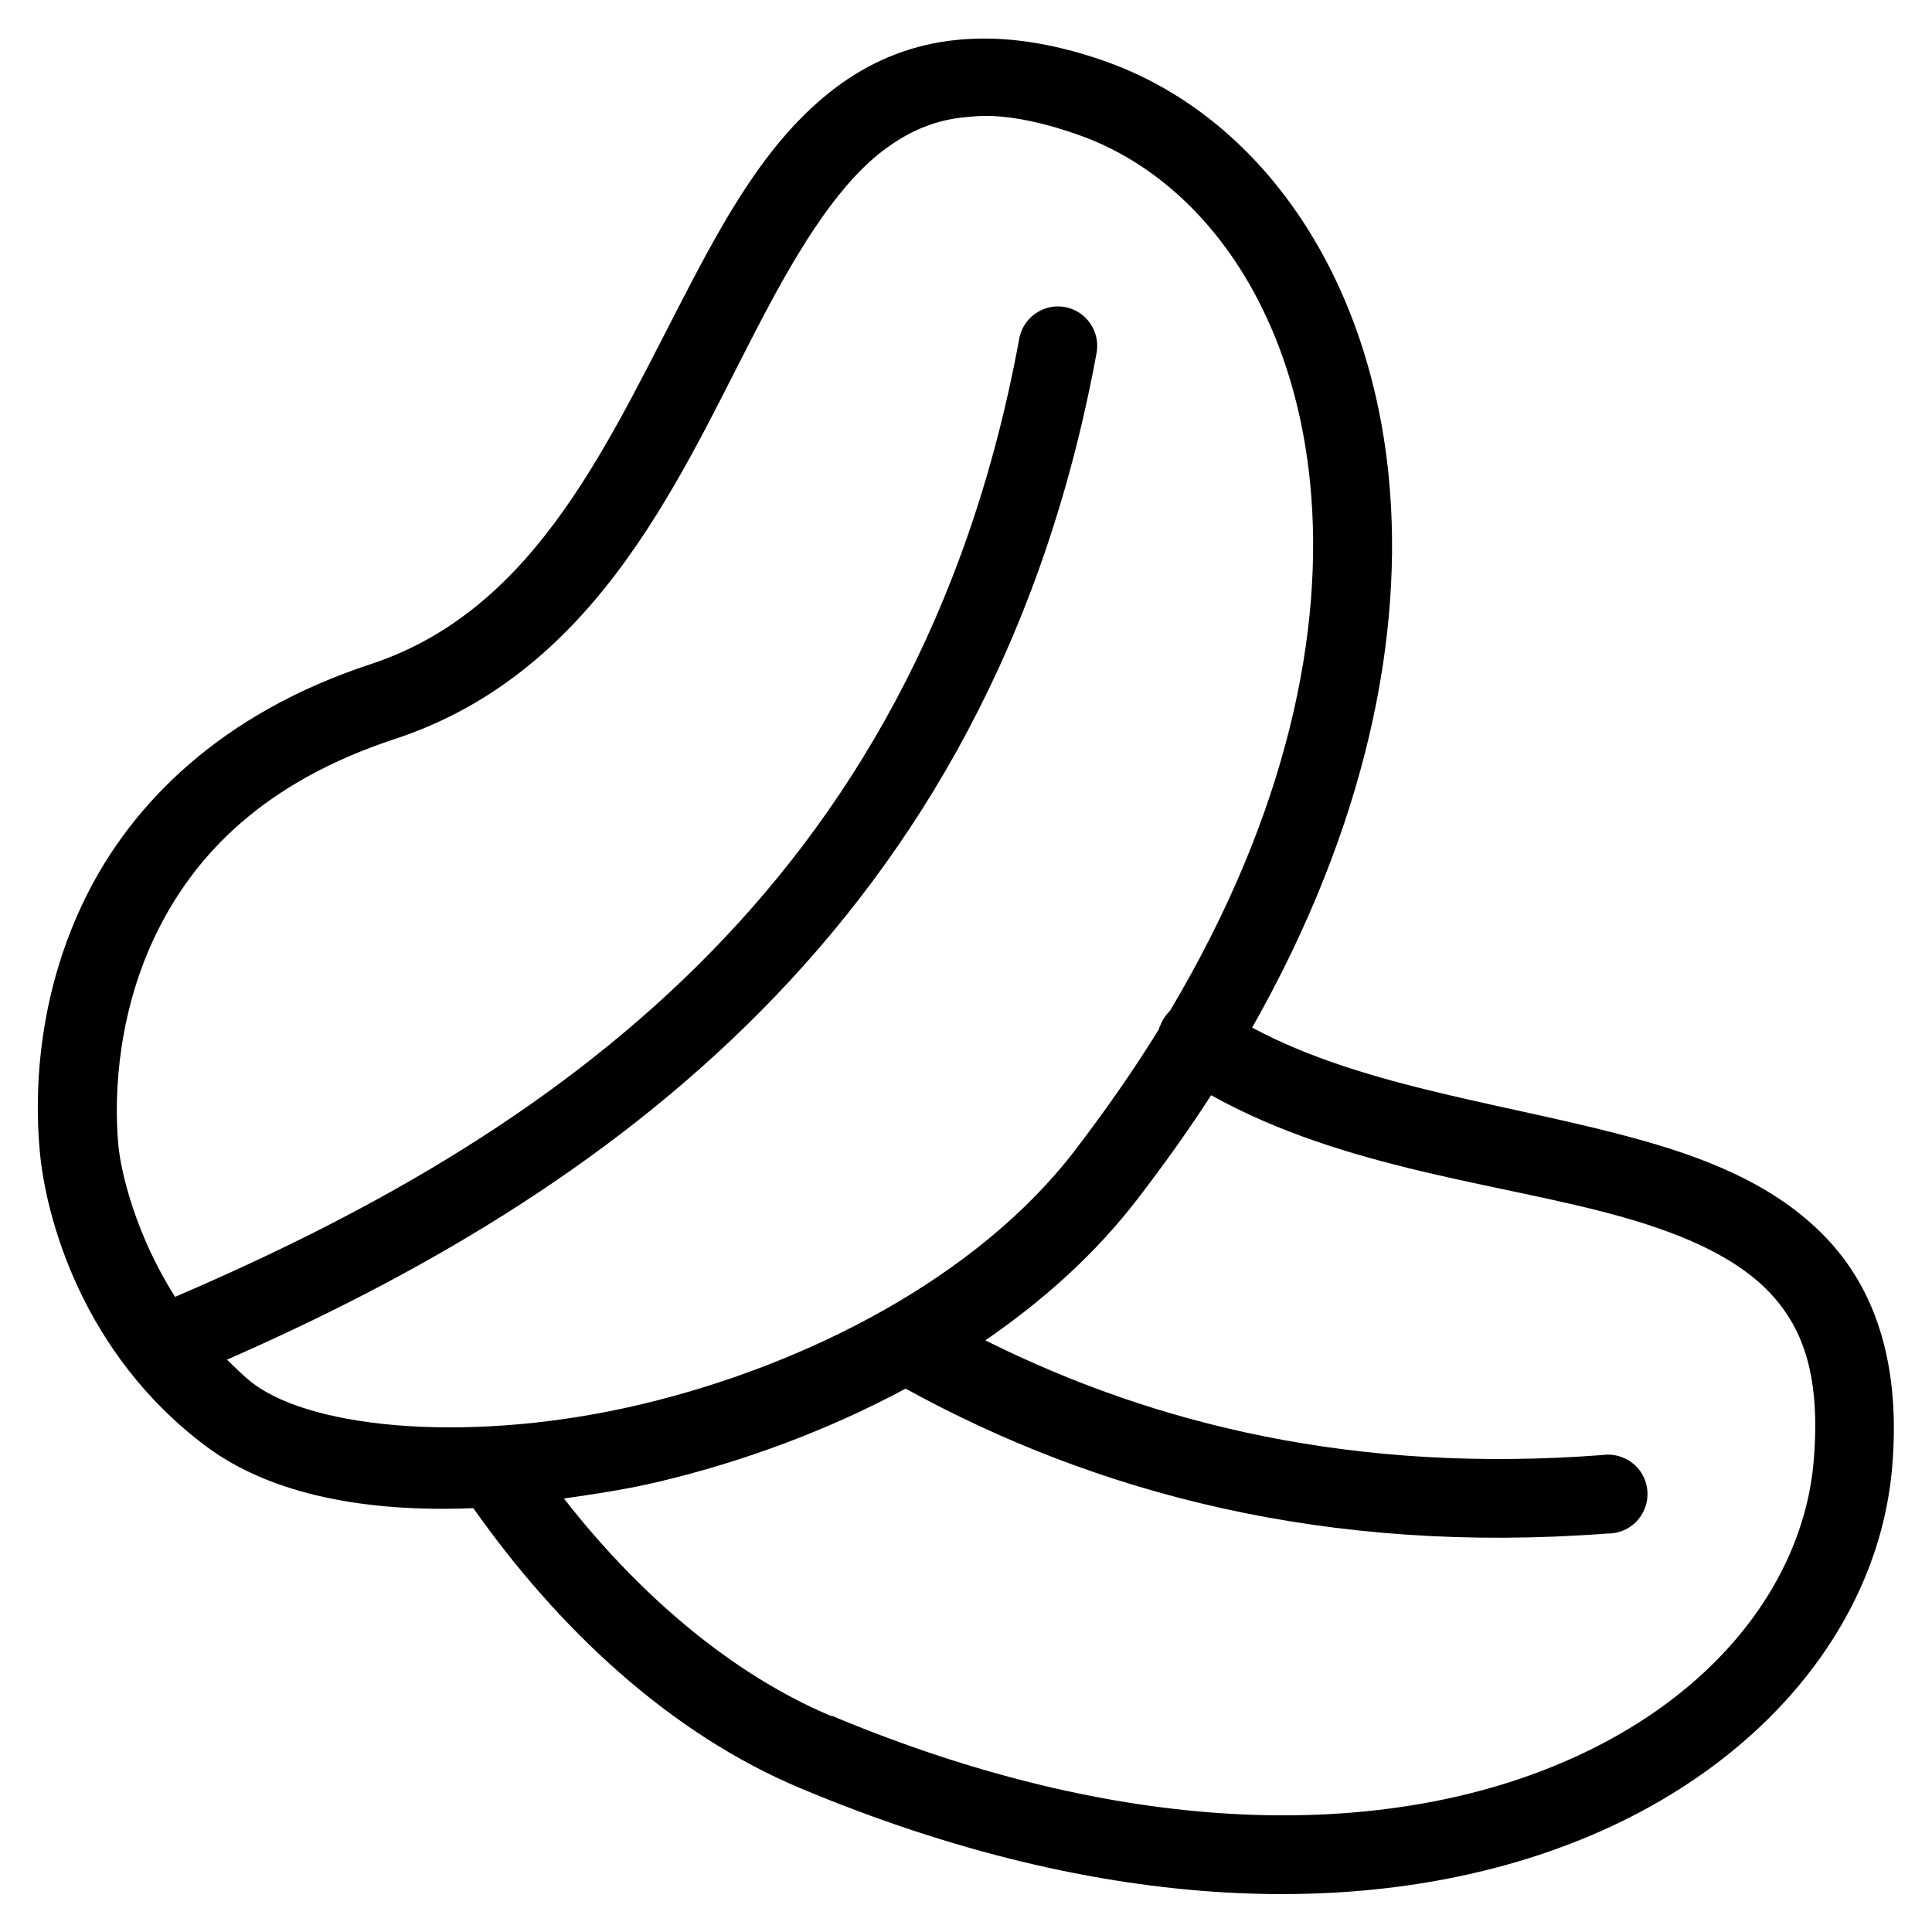 <svg xmlns="http://www.w3.org/2000/svg"  viewBox="0 0 50 50" width="50px" height="50px"><path d="M 25.656 1 C 25.352 0.992 25.066 1.004 24.781 1.031 C 23.637 1.141 22.637 1.547 21.781 2.156 C 20.074 3.375 18.965 5.266 17.906 7.281 C 15.793 11.309 13.945 15.754 9.594 17.188 C 5.719 18.461 3.418 20.793 2.219 23.219 C 1.02 25.645 0.871 28.113 1.031 29.812 C 1.188 31.508 2.129 35.043 5.344 37.438 C 7.02 38.684 9.477 39.145 12.25 39.031 C 14.426 42.117 17.305 44.852 20.719 46.281 C 28.668 49.613 35.488 49.637 40.469 47.781 C 45.449 45.926 48.617 42.129 48.969 37.969 C 49.188 35.402 48.582 33.473 47.344 32.125 C 46.105 30.777 44.395 30.051 42.562 29.531 C 39.227 28.582 35.355 28.184 32.406 26.594 C 35.359 21.379 36.348 16.445 35.938 12.312 C 35.414 7.023 32.559 2.996 28.625 1.594 C 27.57 1.219 26.566 1.023 25.656 1 Z M 25.625 3 C 26.281 3.023 27.039 3.18 27.938 3.5 C 30.996 4.59 33.441 7.824 33.906 12.5 C 34.281 16.297 33.336 21.023 30.281 26.156 C 30.172 26.262 30.086 26.391 30.031 26.531 C 30.02 26.551 30.012 26.574 30 26.594 C 30 26.605 30 26.613 30 26.625 C 29.359 27.664 28.629 28.715 27.812 29.781 C 25.297 33.059 20.883 35.324 16.594 36.344 C 12.305 37.363 8.16 37.004 6.562 35.812 C 6.309 35.625 6.098 35.398 5.875 35.188 C 15.438 30.992 25.637 24.02 28.375 9.156 C 28.441 8.836 28.348 8.5 28.125 8.258 C 27.902 8.016 27.578 7.898 27.25 7.938 C 26.805 7.996 26.449 8.34 26.375 8.781 C 23.73 23.137 13.984 29.508 4.531 33.562 C 3.535 31.996 3.133 30.387 3.062 29.625 C 2.934 28.234 3.082 26.113 4.062 24.125 C 5.043 22.137 6.809 20.246 10.219 19.125 C 15.57 17.363 17.672 12.148 19.719 8.25 C 20.742 6.301 21.77 4.668 22.969 3.812 C 23.566 3.383 24.207 3.102 25 3.031 C 25.199 3.012 25.406 2.992 25.625 3 Z M 31.344 28.344 C 34.809 30.277 38.918 30.625 42 31.5 C 43.68 31.977 45.016 32.598 45.844 33.5 C 46.672 34.402 47.121 35.633 46.938 37.812 C 46.664 41.051 44.184 44.234 39.781 45.875 C 35.387 47.516 29.086 47.566 21.531 44.406 C 21.523 44.402 21.508 44.41 21.5 44.406 C 18.898 43.309 16.504 41.23 14.594 38.781 C 15.41 38.664 16.227 38.543 17.062 38.344 C 19.227 37.828 21.406 37.027 23.438 35.938 C 28.371 38.652 34.336 40.238 41.594 39.688 C 41.98 39.695 42.336 39.488 42.516 39.148 C 42.699 38.809 42.672 38.395 42.453 38.078 C 42.23 37.766 41.852 37.602 41.469 37.656 C 35.105 38.141 29.902 36.887 25.5 34.688 C 27.004 33.656 28.348 32.449 29.438 31.031 C 30.129 30.133 30.77 29.234 31.344 28.344 Z"/></svg>
